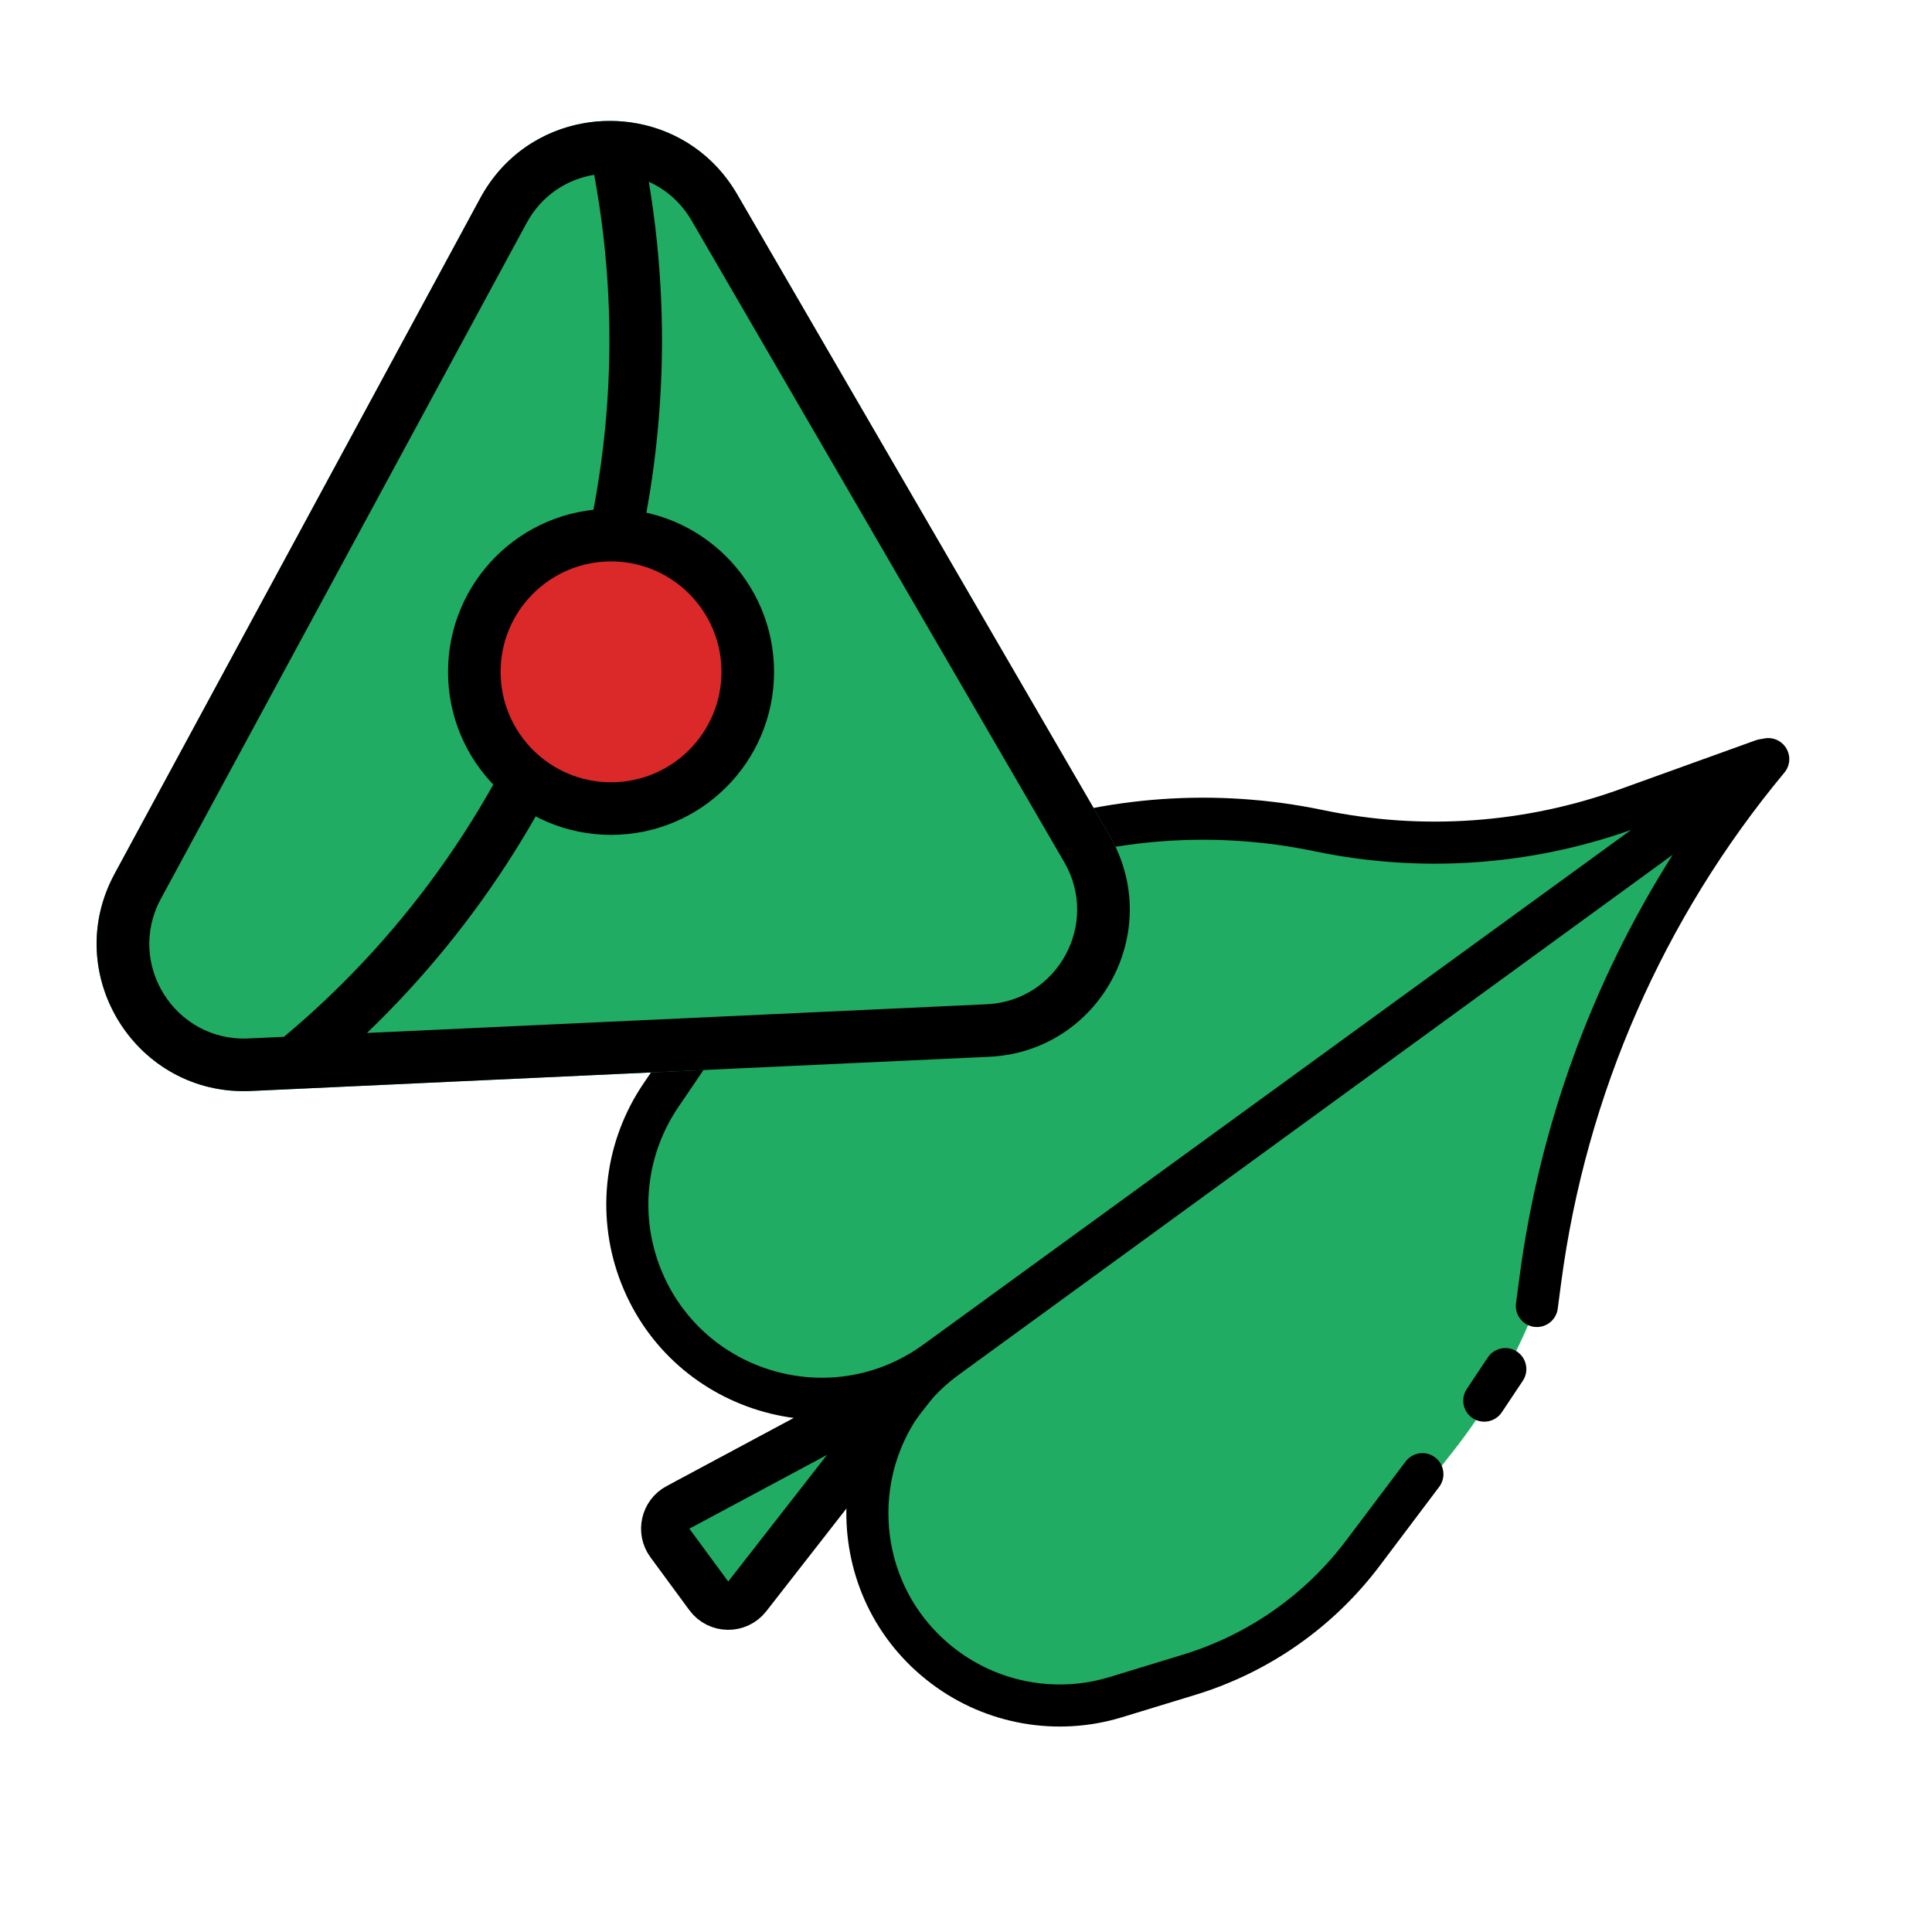 <svg width="80" height="80" viewBox="0 0 80 80" fill="none" xmlns="http://www.w3.org/2000/svg">
<path d="M29.123 42.766L27.363 45.36C25.919 47.489 25.58 50.181 26.453 52.601C28.27 57.642 34.415 59.53 38.748 56.379L72.999 31.472L67.371 33.501C63.282 34.974 58.865 35.284 54.61 34.397C50.355 33.509 45.938 33.819 41.849 35.292L36.058 37.38C33.236 38.397 30.808 40.283 29.123 42.766Z" fill="#21AC63"/>
<path fill-rule="evenodd" clip-rule="evenodd" d="M36.354 38.199C33.704 39.154 31.425 40.924 29.844 43.255L28.084 45.849C26.796 47.748 26.494 50.148 27.272 52.306C28.892 56.801 34.372 58.484 38.236 55.674L67.539 34.365C63.334 35.855 58.8 36.161 54.432 35.249C50.335 34.394 46.082 34.693 42.144 36.112L36.354 38.199ZM28.402 42.277C30.19 39.641 32.767 37.64 35.763 36.56L41.554 34.473C45.794 32.945 50.376 32.623 54.788 33.544C58.885 34.399 63.139 34.1 67.076 32.681L72.703 30.653C73.111 30.506 73.565 30.681 73.768 31.064C73.971 31.448 73.862 31.922 73.511 32.177L39.26 57.083C34.458 60.576 27.647 58.483 25.633 52.897C24.666 50.214 25.042 47.231 26.642 44.871L28.402 42.277Z" fill="black"/>
<path d="M48.993 69.854L45.974 70.699C43.497 71.392 40.837 70.858 38.819 69.262C34.616 65.939 34.778 59.512 39.142 56.404L73.637 31.837L69.927 36.529C67.231 39.938 65.533 44.028 65.024 48.345C64.514 52.661 62.817 56.751 60.121 60.16L56.303 64.988C54.442 67.342 51.883 69.045 48.993 69.854Z" fill="#21AC63"/>
<path fill-rule="evenodd" clip-rule="evenodd" d="M60.978 58.723C61.378 58.989 61.919 58.881 62.186 58.481L63.057 57.175C63.323 56.774 63.215 56.233 62.815 55.967C62.415 55.7 61.874 55.808 61.607 56.208L60.736 57.515C60.469 57.915 60.578 58.456 60.978 58.723ZM55.74 63.787C54.046 66.036 51.682 67.691 48.988 68.514L45.953 69.441C43.782 70.104 41.425 69.688 39.613 68.323C35.808 65.456 35.854 59.728 39.704 56.923L69.261 35.394C65.916 40.674 63.743 46.636 62.919 52.876L62.775 53.964C62.712 54.441 63.047 54.879 63.524 54.942C64.001 55.005 64.439 54.669 64.502 54.193L64.646 53.104C65.673 45.335 68.877 38.015 73.889 31.99C73.911 31.963 73.931 31.936 73.949 31.909C74.059 31.74 74.104 31.544 74.087 31.353C74.079 31.273 74.061 31.195 74.032 31.12C73.986 31 73.913 30.888 73.813 30.796C73.763 30.749 73.709 30.709 73.652 30.677C73.425 30.547 73.156 30.528 72.919 30.615C72.839 30.644 72.762 30.686 72.692 30.739L38.679 55.515C33.882 59.009 33.825 66.144 38.565 69.714C40.822 71.415 43.758 71.933 46.461 71.107L49.497 70.18C52.543 69.25 55.216 67.379 57.132 64.835L59.595 61.566C59.884 61.181 59.807 60.635 59.423 60.346C59.039 60.056 58.493 60.133 58.203 60.518L55.74 63.787Z" fill="black"/>
<path d="M37.944 57.127L28.073 62.418C27.537 62.705 27.379 63.401 27.74 63.892L29.349 66.08C29.741 66.614 30.535 66.625 30.943 66.102L37.944 57.127Z" fill="#21AC63" stroke="black" stroke-width="2"/>
<path d="M19.888 8.203C22.154 4.015 28.131 3.925 30.522 8.042L45.95 34.606C48.248 38.563 45.531 43.547 40.961 43.759L10.688 45.162L10.389 45.175C5.65 45.395 2.487 40.356 4.745 36.183L19.888 8.203Z" fill="#21AC63"/>
<path fill-rule="evenodd" clip-rule="evenodd" d="M24.175 5.101C22.451 5.404 20.841 6.441 19.888 8.203L4.745 36.183C2.487 40.356 5.65 45.395 10.389 45.175L40.961 43.759C45.531 43.547 48.248 38.563 45.95 34.606L30.522 8.042C29.566 6.396 28.036 5.422 26.4 5.114C25.666 4.976 24.91 4.972 24.175 5.101ZM15.196 42.773L40.86 41.584C43.798 41.447 45.545 38.243 44.068 35.7L28.639 9.136C28.2 8.38 27.572 7.844 26.866 7.528C29.046 20.552 24.608 33.731 15.196 42.773ZM11.758 42.932C22.136 34.254 27.084 20.616 24.604 7.238C23.479 7.422 22.424 8.091 21.803 9.239L6.66 37.22C5.208 39.902 7.242 43.142 10.288 43L11.758 42.932Z" fill="black"/>
<path d="M30.963 27.82C30.963 30.947 28.429 33.482 25.302 33.482C22.175 33.482 19.641 30.947 19.641 27.82C19.641 24.693 22.175 22.159 25.302 22.159C28.429 22.159 30.963 24.693 30.963 27.82Z" fill="#DB2828"/>
<path fill-rule="evenodd" clip-rule="evenodd" d="M25.302 23.247C22.776 23.247 20.729 25.295 20.729 27.82C20.729 30.345 22.776 32.393 25.302 32.393C27.827 32.393 29.875 30.345 29.875 27.82C29.875 25.295 27.827 23.247 25.302 23.247ZM18.552 27.82C18.552 24.092 21.574 21.07 25.302 21.07C29.03 21.07 32.052 24.092 32.052 27.82C32.052 31.548 29.03 34.57 25.302 34.57C21.574 34.57 18.552 31.548 18.552 27.82Z" fill="black"/>
</svg>
